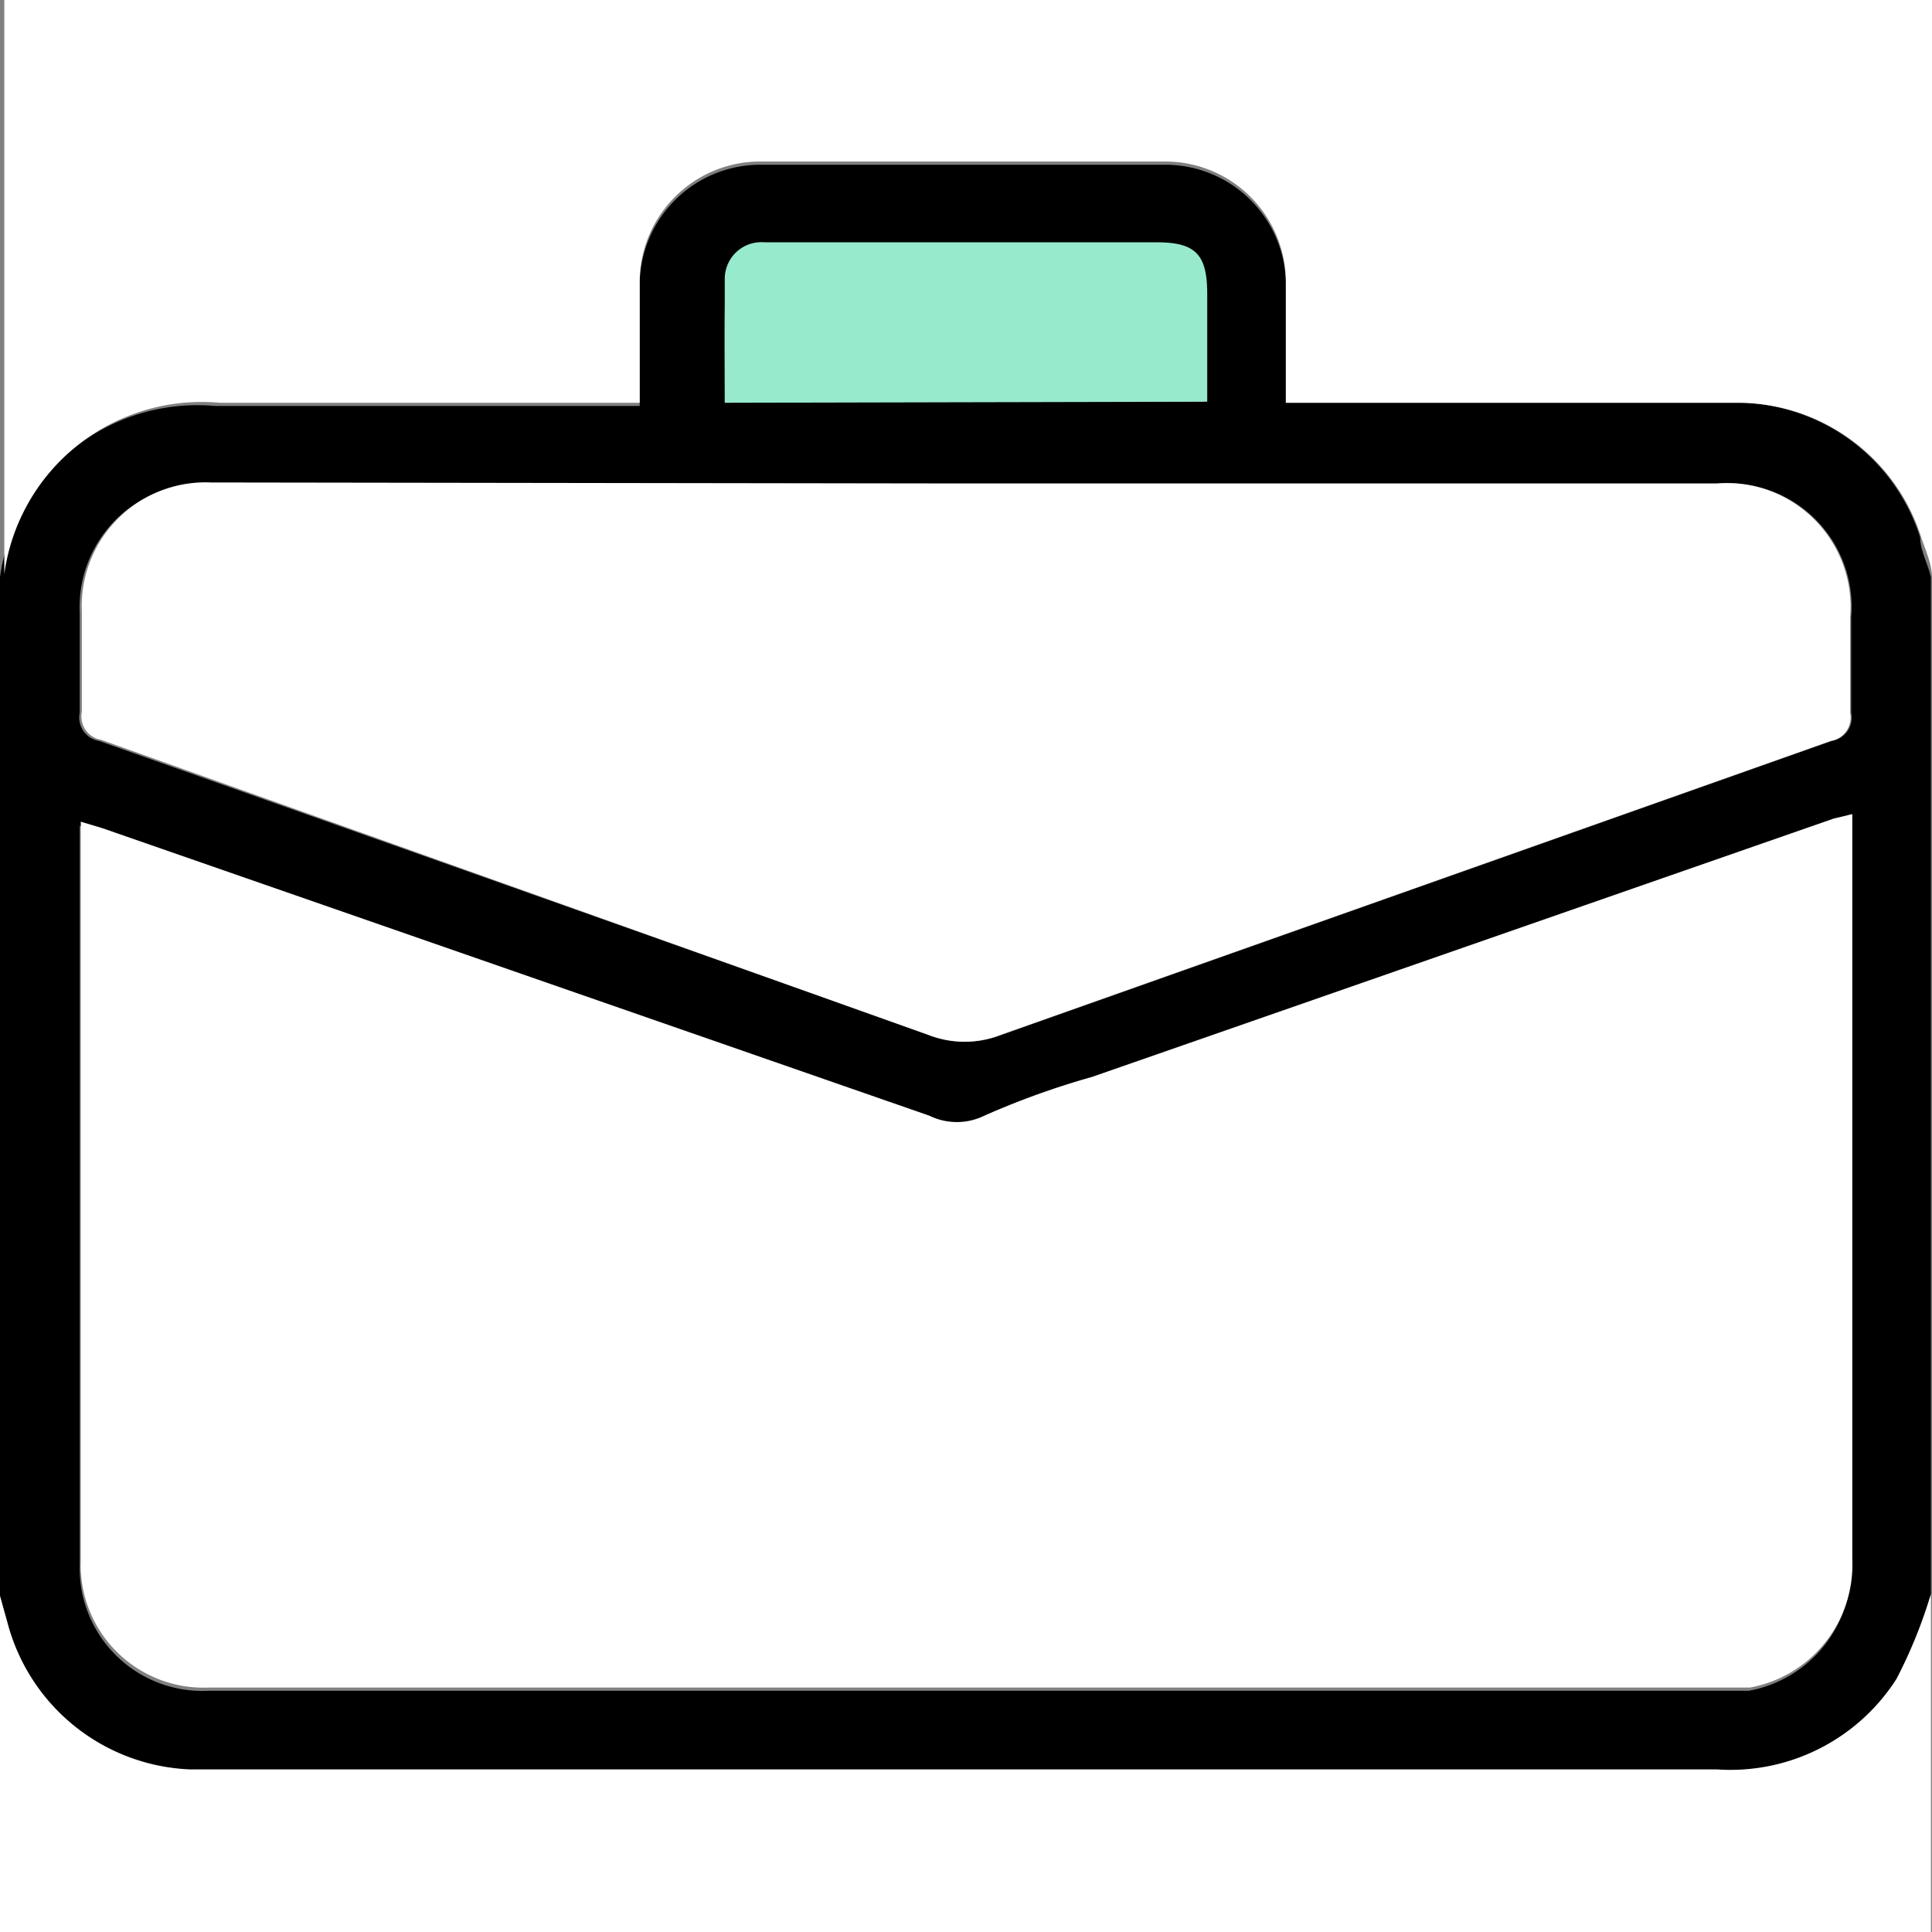 <svg id="Layer_1" data-name="Layer 1" xmlns="http://www.w3.org/2000/svg" viewBox="0 0 17.94 17.94"><rect x="0" y="0" width="17.94" height="17.94" fill="#808080" stroke="none"/><defs><style>.cls-1{fill:#fff;}.cls-2{fill:#98eacd;}</style></defs><title>briefcase</title><path d="M16.06,30.88V21.42l0,0a1.85,1.85,0,0,1,2-1.59H22c0-.4,0-.76,0-1.13a1.12,1.12,0,0,1,1.1-1.11h3.76A1.12,1.12,0,0,1,28,18.67c0,.31,0,.62,0,.93,0,.06,0,.12,0,.2h.22c1.32,0,2.65,0,4,0a1.79,1.79,0,0,1,1.67,1.25c0,.12.07.24.1.37v9.46a4.48,4.48,0,0,1-.32.79A1.83,1.83,0,0,1,32,32.5H17.82a1.83,1.83,0,0,1-1.69-1.36Zm17.19-7.26-.18.06-6.89,2.4a7.46,7.46,0,0,0-1,.36.58.58,0,0,1-.51,0L17,23.79l-.2-.06c0,.07,0,.11,0,.15q0,3.35,0,6.71A1.14,1.14,0,0,0,18,31.76H32.06l.24,0a1.16,1.16,0,0,0,.95-1.19q0-3.37,0-6.74ZM25,20.55H18a1.15,1.15,0,0,0-1.2,1.2c0,.31,0,.62,0,.93a.22.22,0,0,0,.18.26l7.71,2.73a.92.92,0,0,0,.67,0l7.71-2.73a.22.22,0,0,0,.18-.26c0-.3,0-.6,0-.89A1.15,1.15,0,0,0,32,20.55Zm-2.24-.76h4.48c0-.35,0-.68,0-1s-.11-.47-.47-.47H23.17a.34.34,0,0,0-.37.34C22.78,19,22.79,19.4,22.79,19.79Z" transform="translate(-16.06 -16.06)"/><path class="cls-1" d="M34,21.42c0-.12-.06-.25-.1-.37a1.79,1.79,0,0,0-1.67-1.25c-1.32,0-2.65,0-4,0H28c0-.08,0-.14,0-.2,0-.31,0-.62,0-.93a1.12,1.12,0,0,0-1.1-1.11H23.15A1.12,1.12,0,0,0,22,18.67c0,.37,0,.73,0,1.13H18.1a1.85,1.85,0,0,0-2,1.59l0,0V16.06H34Z" transform="translate(-16.06 -16.06)"/><path class="cls-1" d="M16.06,30.88l.07.25a1.83,1.83,0,0,0,1.69,1.36H32a1.83,1.83,0,0,0,1.67-.84,4.48,4.48,0,0,0,.32-.79V34H16.06Z" transform="translate(-16.06 -16.06)"/><path class="cls-1" d="M33.26,23.62v.18q0,3.37,0,6.74a1.16,1.16,0,0,1-.95,1.19l-.24,0H18a1.14,1.14,0,0,1-1.19-1.18q0-3.35,0-6.71s0-.08,0-.15l.2.06,7.68,2.67a.58.58,0,0,0,.51,0,7.46,7.46,0,0,1,1-.36l6.89-2.4Z" transform="translate(-16.06 -16.06)"/><path class="cls-1" d="M25,20.55h7a1.15,1.15,0,0,1,1.24,1.24c0,.3,0,.6,0,.89a.22.22,0,0,1-.18.26l-7.71,2.73a.92.92,0,0,1-.67,0L17,22.93a.22.22,0,0,1-.18-.26c0-.31,0-.62,0-.93a1.15,1.15,0,0,1,1.2-1.2Z" transform="translate(-16.06 -16.06)"/><path class="cls-2" d="M22.79,19.8c0-.39,0-.77,0-1.15a.34.34,0,0,1,.37-.34H26.8c.36,0,.47.11.47.48s0,.67,0,1Z" transform="translate(-16.06 -16.06)"/></svg>